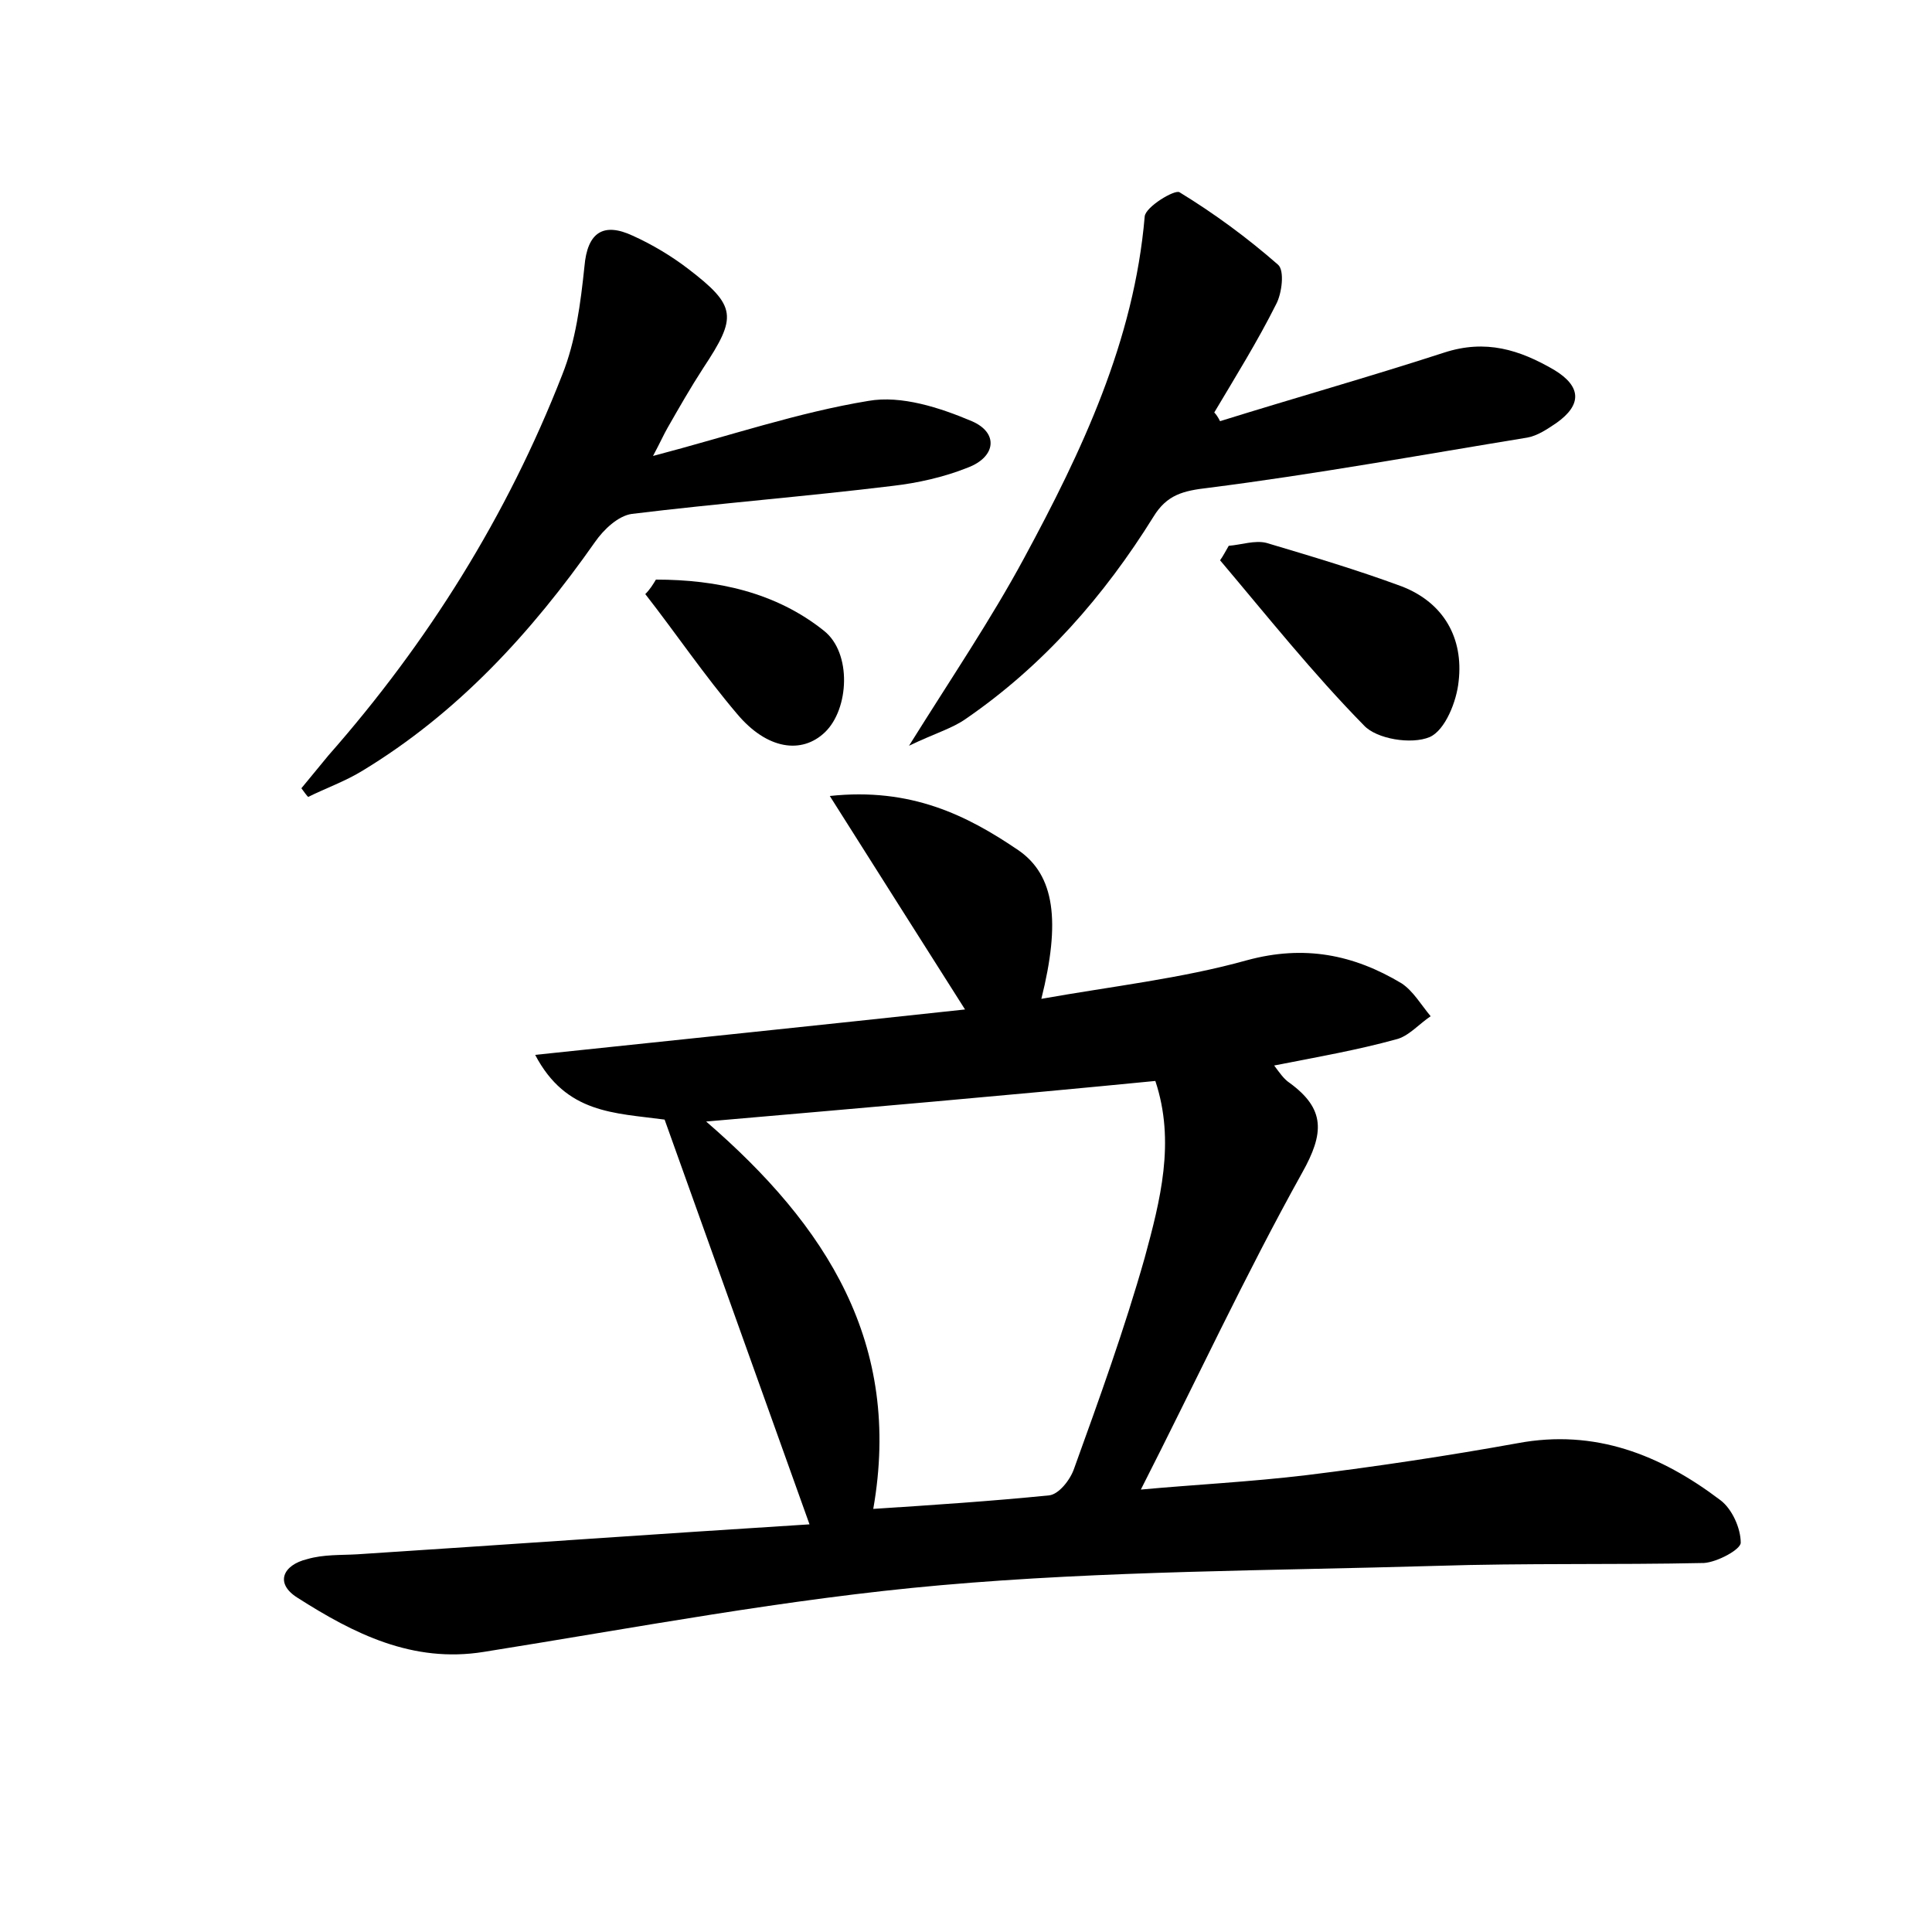<?xml version="1.0" encoding="utf-8"?>
<!-- Generator: Adobe Illustrator 22.0.0, SVG Export Plug-In . SVG Version: 6.00 Build 0)  -->
<svg version="1.1" id="图层_1" xmlns="http://www.w3.org/2000/svg" xmlns:xlink="http://www.w3.org/1999/xlink" x="0px" y="0px"
	 viewBox="0 0 200 200" style="enable-background:new 0 0 200 200;" xml:space="preserve">
<style type="text/css">
	.st1{fill:#010000;}
	.st4{fill:#fbfafc;}
</style>
<g>
	
	<path d="M68.8,115.9c-5.2-0.7-10.2-0.6-13.4-6.7c15.2-1.6,29.7-3.1,44.5-4.7c-4.7-7.4-9-14.2-14-22.1c8.4-0.9,14.2,2,19.5,5.6
		c3.8,2.6,4.4,7.4,2.4,15.4c7.3-1.3,14.5-2.1,21.3-4c5.9-1.6,11-0.6,16,2.4c1.2,0.8,2,2.2,3,3.4c-1.2,0.8-2.3,2.1-3.6,2.4
		c-4,1.1-8,1.8-12.6,2.7c0.6,0.8,1,1.4,1.6,1.8c3.7,2.7,3.6,5.2,1.3,9.3c-5.9,10.6-11,21.6-16.7,32.8c5.4-0.5,11.4-0.8,17.2-1.5
		c7.3-0.9,14.6-2,21.8-3.3c8-1.5,14.8,1.2,21,5.9c1.2,0.9,2.1,2.9,2.1,4.4c0,0.7-2.4,2-3.8,2.1c-9.3,0.2-18.5,0-27.8,0.3
		c-17.1,0.5-34.2,0.5-51.2,2c-15.9,1.4-31.6,4.4-47.3,6.9c-7.4,1.2-13.5-1.9-19.3-5.6c-2.4-1.5-1.5-3.4,1-4c1.7-0.5,3.5-0.4,5.2-0.5
		c15.4-1,30.9-2.1,46.8-3.1C78.5,143,73.7,129.6,68.8,115.9z M73.1,116.1c12.5,10.8,20.3,23,17.3,40.1c6.2-0.4,12.2-0.8,18.2-1.4
		c1-0.1,2.2-1.6,2.6-2.8c2.6-7.2,5.2-14.4,7.3-21.8c1.6-5.9,3.2-12,1.1-18.3C104.3,113.4,89.2,114.7,73.1,116.1z"/>
	<path d="M126.3,43.6c7.7-2.4,15.5-4.6,23.2-7.1c4.3-1.4,7.8-0.3,11.4,1.8c2.8,1.7,2.9,3.6,0.2,5.5c-0.9,0.6-1.9,1.3-3,1.5
		c-11,1.8-22,3.8-33,5.2c-2.6,0.3-4.3,0.7-5.7,3c-5.1,8.2-11.4,15.4-19.4,20.9c-1.4,1-3.2,1.5-5.9,2.8c4.5-7.2,8.5-13.1,11.9-19.4
		c6-11.1,11.4-22.5,12.5-35.4c0.1-1,3.1-2.8,3.6-2.5c3.6,2.2,7,4.7,10.2,7.5c0.7,0.6,0.4,3-0.2,4.1c-1.9,3.8-4.2,7.5-6.4,11.2
		C125.9,42.9,126.1,43.2,126.3,43.6z"/>
	<path d="M31.2,81.6c0.9-1.1,1.9-2.3,2.8-3.4c10.3-11.7,18.5-24.8,24.2-39.4c1.4-3.5,1.9-7.4,2.3-11.2c0.3-3.6,2-4.6,5-3.2
		c2,0.9,4,2.1,5.7,3.4c5.1,3.9,5.1,5,1.6,10.3c-1.3,2-2.5,4.1-3.7,6.2c-0.4,0.7-0.7,1.4-1.5,2.9c8-2.1,15-4.5,22.3-5.7
		c3.4-0.6,7.4,0.7,10.7,2.1c2.8,1.2,2.5,3.7-0.4,4.8c-2.5,1-5.2,1.6-7.8,1.9c-9,1.1-18,1.8-27,2.9c-1.4,0.2-2.9,1.6-3.8,2.9
		c-6.6,9.4-14.2,17.7-24.1,23.7c-1.8,1.1-3.8,1.8-5.6,2.7C31.7,82.3,31.5,82,31.2,81.6z"/>
	<path d="M127.2,56.5c1.3-0.1,2.7-0.6,3.9-0.3c4.7,1.4,9.4,2.8,14,4.5c4.4,1.7,6.4,5.4,5.9,9.8c-0.2,2.1-1.4,5.1-3,5.8
		c-1.9,0.8-5.5,0.2-6.8-1.2c-5.3-5.4-10-11.3-14.9-17.1C126.6,57.6,126.9,57,127.2,56.5z"/>
	<path d="M67.9,60c6.3,0,12.4,1.3,17.4,5.3c2.9,2.3,2.6,8.1,0.1,10.5c-2.4,2.3-6,1.8-9.1-1.9c-3.4-4-6.3-8.3-9.5-12.4
		C67.3,61,67.6,60.5,67.9,60z"/>
	
</g>
</svg>
